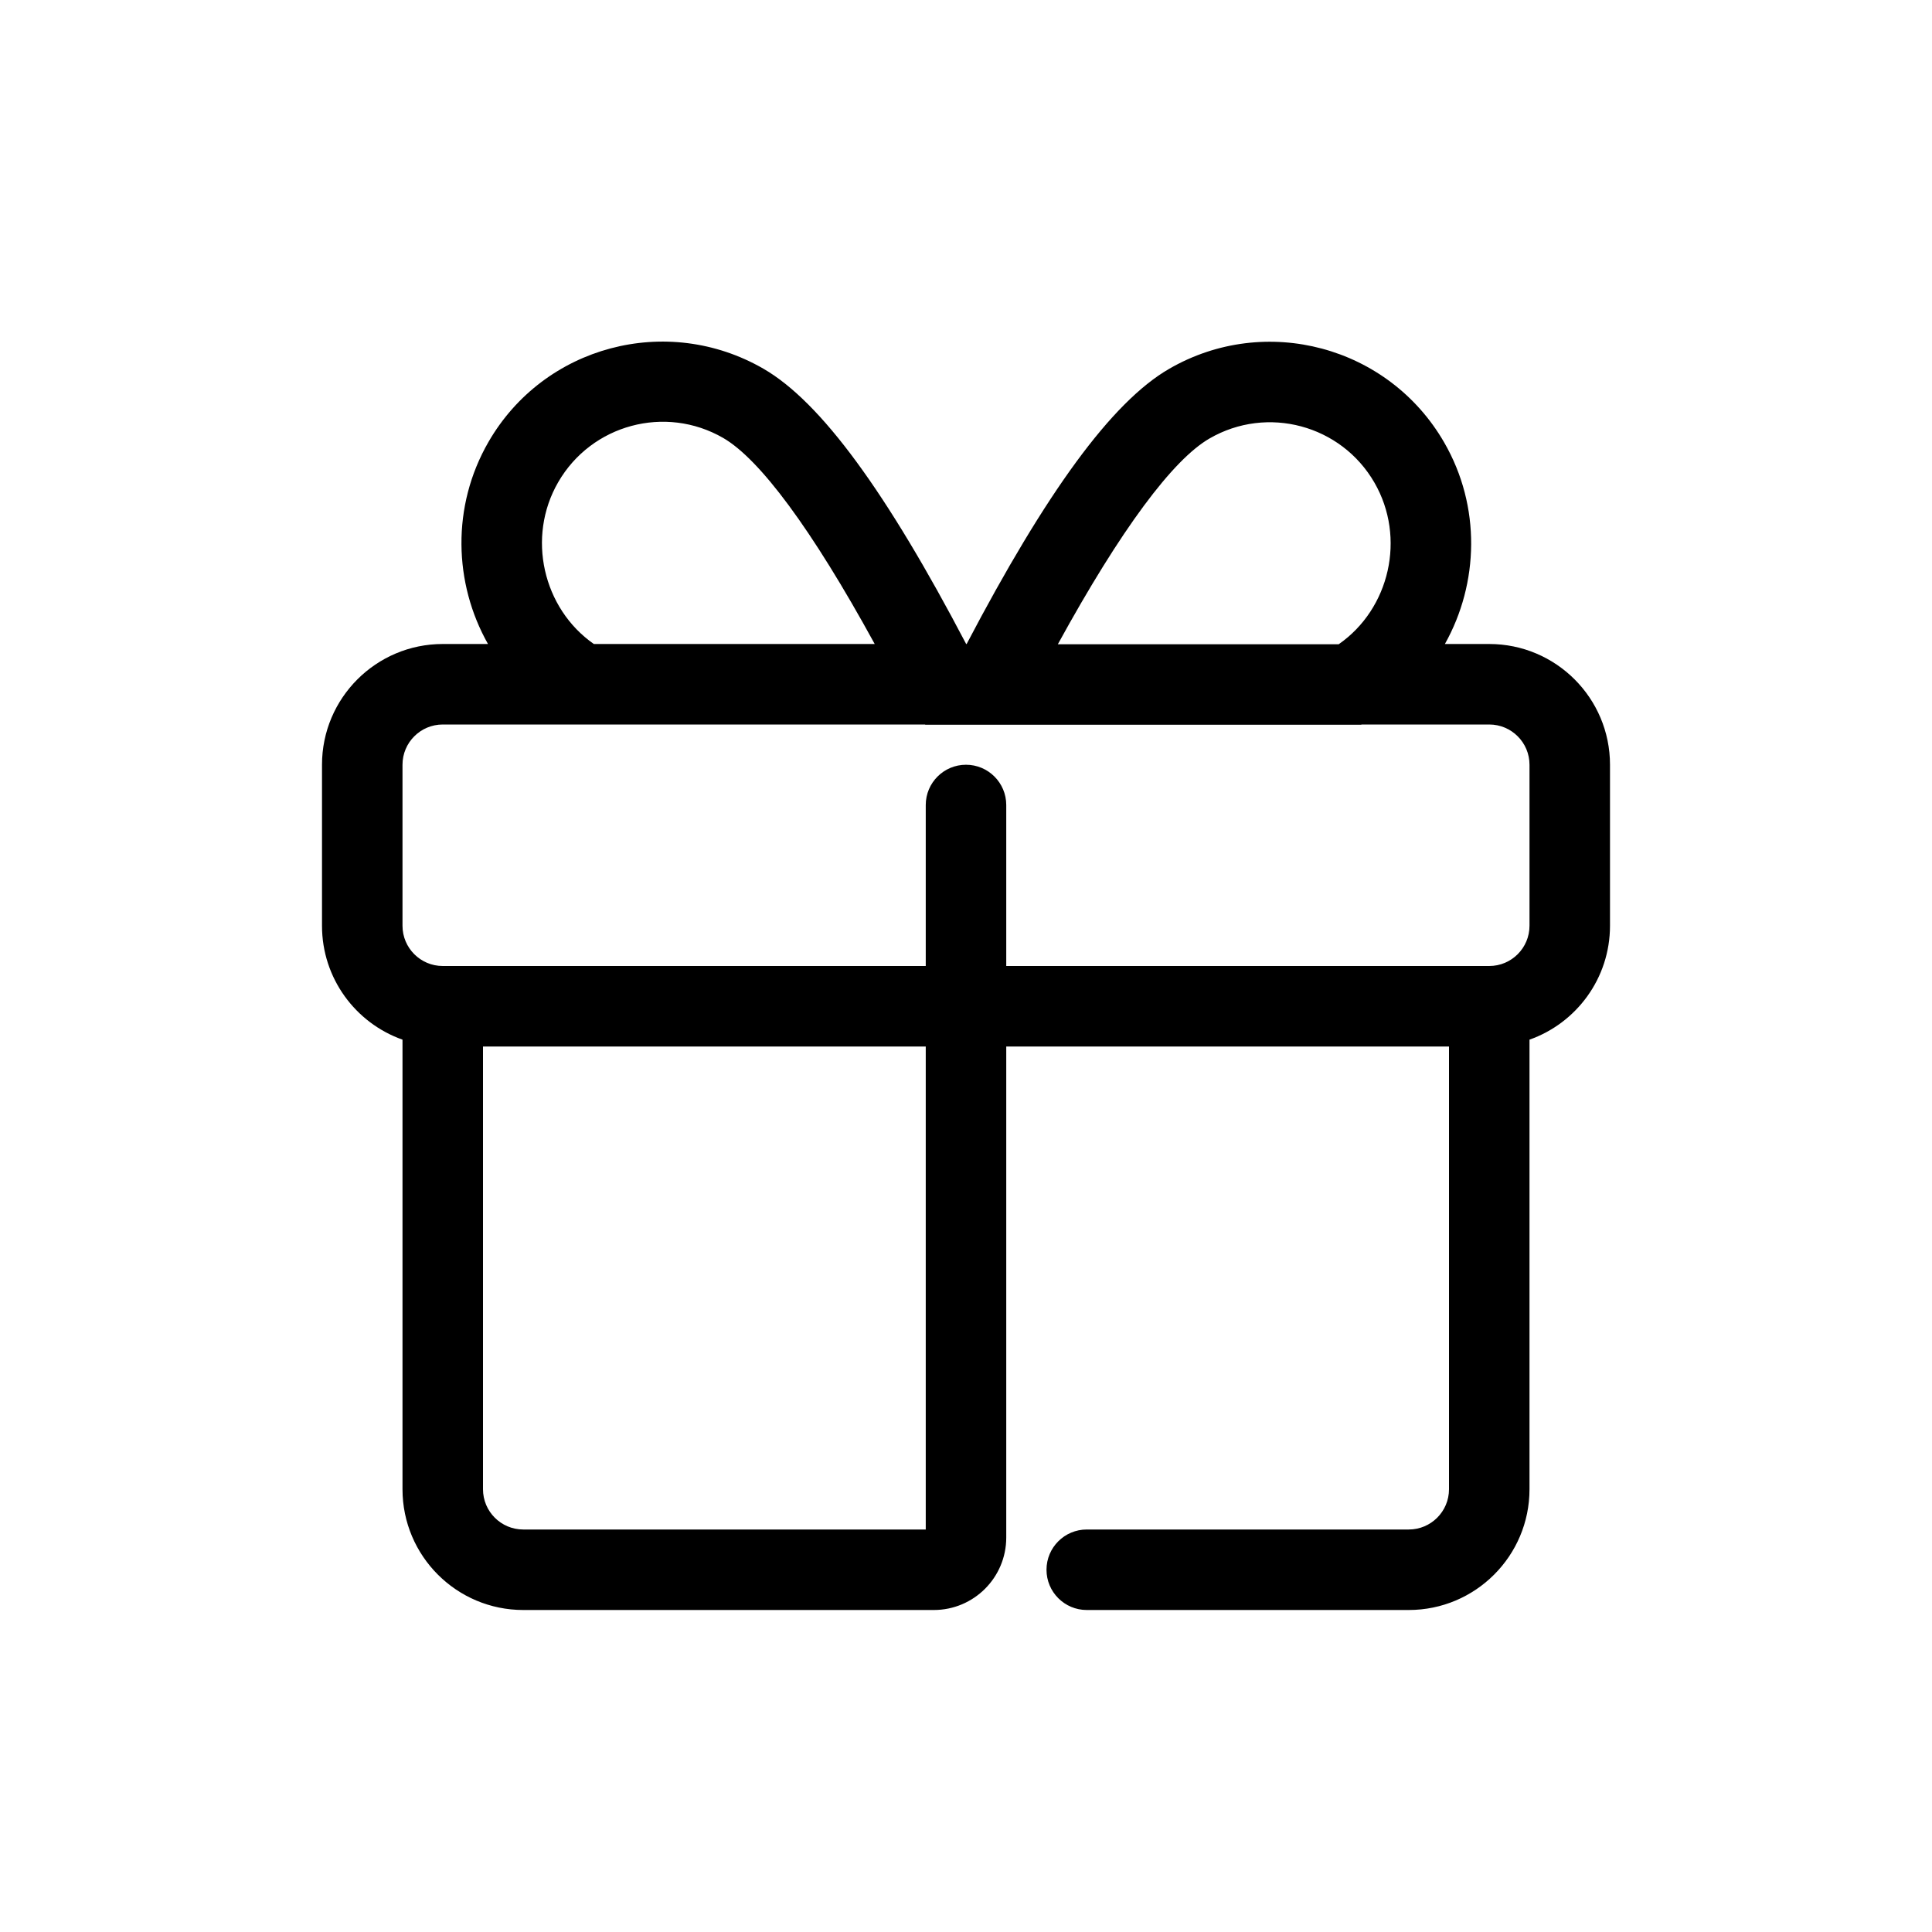 <svg width="24" height="24" viewBox="0 0 24 24" fill="none" xmlns="http://www.w3.org/2000/svg">
<path fill-rule="evenodd" clip-rule="evenodd" d="M12.002 8C11.016 6.119 10.2 4.994 9.483 4.58C8.287 3.89 6.758 4.294 6.068 5.49C5.607 6.289 5.636 7.246 6.062 8H5.5C4.672 8 4 8.672 4 9.5V11.5C4 12.153 4.417 12.709 5 12.915V18.5C5 19.328 5.672 20 6.5 20H11.6C12.097 20 12.5 19.597 12.5 19.1V13H18V18.5C18 18.776 17.776 19 17.5 19H13.5C13.224 19 13 19.224 13 19.5C13 19.776 13.224 20 13.5 20H17.5C18.328 20 19 19.328 19 18.5V12.915C19.583 12.709 20 12.153 20 11.5V9.5C20 8.672 19.328 8 18.5 8H17.949C18.371 7.247 18.4 6.292 17.94 5.496C17.25 4.3 15.721 3.89 14.525 4.581C13.809 4.994 12.993 6.122 12.008 8H12.002ZM11.492 9.003L11.494 9H7.099H5.5C5.224 9 5 9.224 5 9.5V11.5C5 11.776 5.224 12 5.5 12H11.5V10C11.5 9.724 11.724 9.5 12 9.5C12.276 9.5 12.5 9.724 12.5 10V12H18.5C18.776 12 19 11.776 19 11.5V9.5C19 9.224 18.776 9 18.5 9H16.914L16.909 9.003H11.492ZM6 13H11.5V19H6.5C6.224 19 6 18.776 6 18.5V13ZM6.934 5.99C6.539 6.673 6.744 7.559 7.377 8L10.866 8C10.081 6.566 9.436 5.702 8.983 5.44C8.265 5.026 7.348 5.273 6.934 5.99ZM17.074 5.996C17.468 6.679 17.264 7.562 16.63 8.003L13.141 8.003C13.927 6.569 14.572 5.708 15.025 5.447C15.742 5.032 16.66 5.278 17.074 5.996Z" fill="black"/>
</svg>
